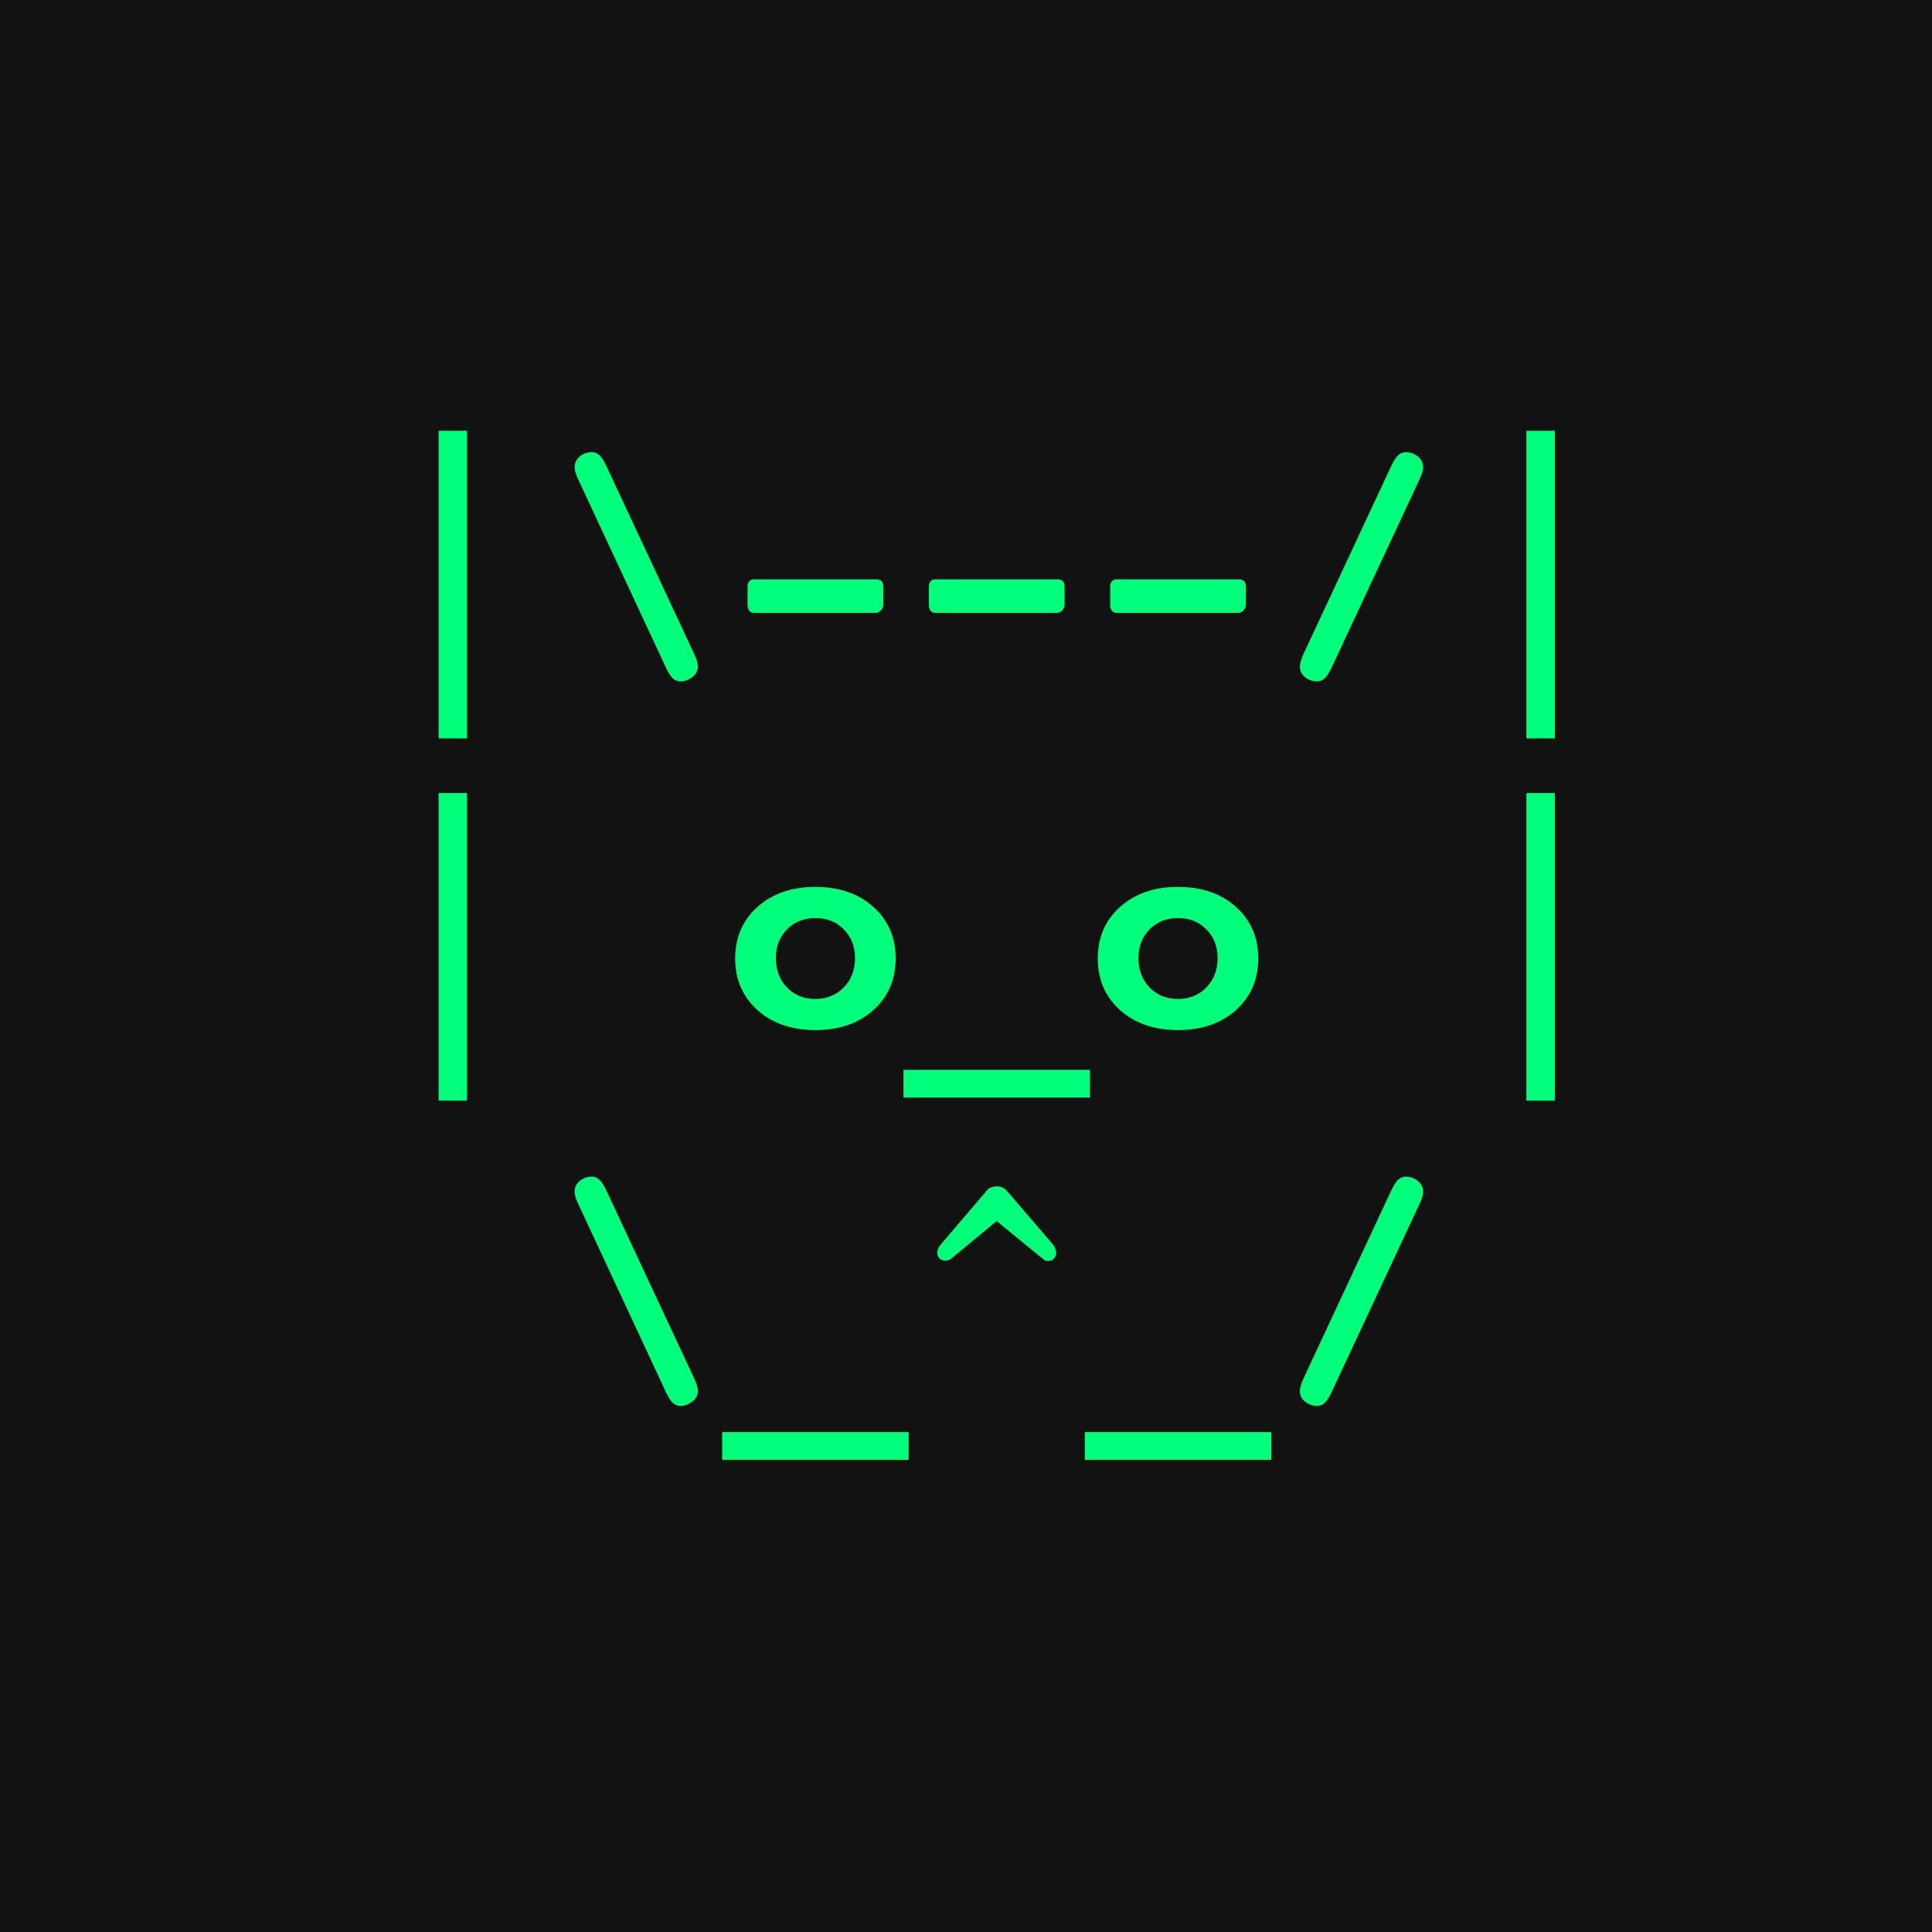 <svg width="32" height="32" viewBox="0 0 32 32" fill="none" xmlns="http://www.w3.org/2000/svg">
<rect width="32" height="32" fill="#131212"/>
<path d="M7.265 7.135H7.736V12.23H7.265V7.135ZM9.589 7.965C9.561 7.907 9.542 7.861 9.533 7.829C9.523 7.796 9.518 7.765 9.518 7.736C9.518 7.666 9.547 7.607 9.604 7.56C9.662 7.513 9.729 7.489 9.804 7.489C9.853 7.489 9.896 7.508 9.933 7.545C9.972 7.583 10.014 7.651 10.058 7.75L11.488 10.81C11.516 10.868 11.535 10.915 11.544 10.949C11.554 10.981 11.559 11.011 11.559 11.039C11.559 11.107 11.529 11.165 11.469 11.212C11.409 11.261 11.342 11.286 11.269 11.286C11.22 11.286 11.177 11.268 11.139 11.232C11.103 11.196 11.063 11.129 11.017 11.029L9.589 7.965ZM12.487 9.596H14.511C14.55 9.596 14.579 9.606 14.599 9.625C14.62 9.645 14.63 9.674 14.63 9.711V10.016C14.63 10.05 14.617 10.081 14.591 10.109C14.567 10.137 14.54 10.15 14.511 10.15H12.487C12.454 10.15 12.428 10.138 12.409 10.114C12.391 10.089 12.382 10.057 12.382 10.016V9.711C12.382 9.677 12.392 9.649 12.411 9.628C12.431 9.607 12.456 9.596 12.487 9.596ZM15.49 9.596H17.514C17.553 9.596 17.582 9.606 17.602 9.625C17.623 9.645 17.633 9.674 17.633 9.711V10.016C17.633 10.05 17.62 10.081 17.594 10.109C17.57 10.137 17.543 10.15 17.514 10.15H15.49C15.457 10.15 15.431 10.138 15.412 10.114C15.394 10.089 15.385 10.057 15.385 10.016V9.711C15.385 9.677 15.395 9.649 15.414 9.628C15.434 9.607 15.459 9.596 15.49 9.596ZM18.493 9.596H20.517C20.556 9.596 20.585 9.606 20.605 9.625C20.626 9.645 20.636 9.674 20.636 9.711V10.016C20.636 10.05 20.623 10.081 20.597 10.109C20.573 10.137 20.546 10.15 20.517 10.15H18.493C18.46 10.15 18.434 10.138 18.415 10.114C18.397 10.089 18.388 10.057 18.388 10.016V9.711C18.388 9.677 18.398 9.649 18.417 9.628C18.436 9.607 18.462 9.596 18.493 9.596ZM23.5 7.965L22.069 11.029C22.025 11.125 21.985 11.192 21.947 11.229C21.91 11.267 21.866 11.286 21.815 11.286C21.741 11.286 21.674 11.262 21.615 11.215C21.558 11.168 21.53 11.109 21.53 11.039C21.53 10.992 21.552 10.919 21.596 10.819L21.601 10.81L23.029 7.75C23.074 7.651 23.116 7.583 23.153 7.545C23.191 7.508 23.235 7.489 23.285 7.489C23.358 7.489 23.424 7.513 23.483 7.56C23.541 7.607 23.571 7.666 23.571 7.736C23.571 7.765 23.566 7.796 23.556 7.829C23.546 7.861 23.528 7.907 23.5 7.965ZM25.282 7.135H25.753V12.23H25.282V7.135ZM7.265 13.135H7.736V18.23H7.265V13.135ZM13.505 15.206C13.315 15.206 13.157 15.268 13.034 15.394C12.912 15.517 12.851 15.676 12.851 15.87C12.851 16.065 12.912 16.227 13.034 16.355C13.157 16.482 13.315 16.546 13.505 16.546C13.695 16.546 13.852 16.482 13.976 16.355C14.1 16.227 14.162 16.065 14.162 15.87C14.162 15.676 14.1 15.517 13.976 15.394C13.854 15.268 13.697 15.206 13.505 15.206ZM13.505 14.69C13.9 14.69 14.221 14.801 14.467 15.023C14.713 15.244 14.835 15.528 14.835 15.874C14.835 16.223 14.713 16.508 14.467 16.729C14.221 16.95 13.9 17.061 13.505 17.061C13.111 17.061 12.791 16.95 12.545 16.729C12.3 16.508 12.177 16.223 12.177 15.874C12.177 15.528 12.3 15.244 12.545 15.023C12.793 14.801 13.113 14.69 13.505 14.69ZM14.965 17.72H18.053V18.179H14.965V17.72ZM19.511 15.206C19.32 15.206 19.163 15.268 19.04 15.394C18.918 15.517 18.856 15.676 18.856 15.87C18.856 16.065 18.918 16.227 19.04 16.355C19.163 16.482 19.32 16.546 19.511 16.546C19.701 16.546 19.858 16.482 19.982 16.355C20.106 16.227 20.168 16.065 20.168 15.87C20.168 15.676 20.106 15.517 19.982 15.394C19.86 15.268 19.703 15.206 19.511 15.206ZM19.511 14.69C19.906 14.69 20.227 14.801 20.473 15.023C20.718 15.244 20.841 15.528 20.841 15.874C20.841 16.223 20.718 16.508 20.473 16.729C20.227 16.95 19.906 17.061 19.511 17.061C19.117 17.061 18.797 16.95 18.551 16.729C18.305 16.508 18.183 16.223 18.183 15.874C18.183 15.528 18.305 15.244 18.551 15.023C18.799 14.801 19.119 14.69 19.511 14.69ZM25.282 13.135H25.753V18.23H25.282V13.135ZM9.589 19.965C9.561 19.907 9.542 19.861 9.533 19.829C9.523 19.796 9.518 19.765 9.518 19.736C9.518 19.666 9.547 19.607 9.604 19.56C9.662 19.513 9.729 19.489 9.804 19.489C9.853 19.489 9.896 19.508 9.933 19.545C9.972 19.583 10.014 19.651 10.058 19.75L11.488 22.81C11.516 22.868 11.535 22.915 11.544 22.949C11.554 22.981 11.559 23.011 11.559 23.039C11.559 23.107 11.529 23.165 11.469 23.212C11.409 23.261 11.342 23.286 11.269 23.286C11.22 23.286 11.177 23.268 11.139 23.232C11.103 23.196 11.063 23.129 11.017 23.029L9.589 19.965ZM11.962 23.72H15.05V24.179H11.962V23.72ZM16.508 20.224L15.758 20.844C15.745 20.856 15.73 20.865 15.712 20.871C15.696 20.878 15.679 20.881 15.663 20.881C15.624 20.881 15.591 20.869 15.563 20.844C15.537 20.818 15.524 20.787 15.524 20.749C15.524 20.728 15.53 20.704 15.541 20.678C15.552 20.652 15.569 20.628 15.59 20.605L16.339 19.726C16.357 19.702 16.381 19.683 16.41 19.67C16.441 19.657 16.474 19.65 16.508 19.65C16.544 19.65 16.576 19.657 16.605 19.67C16.635 19.683 16.659 19.702 16.679 19.726L17.433 20.605C17.453 20.626 17.467 20.651 17.477 20.678C17.488 20.704 17.494 20.73 17.494 20.754C17.494 20.791 17.48 20.823 17.453 20.849C17.427 20.873 17.396 20.886 17.36 20.886C17.345 20.886 17.331 20.884 17.318 20.881C17.307 20.876 17.296 20.869 17.284 20.859L16.508 20.224ZM17.968 23.72H21.056V24.179H17.968V23.72ZM23.5 19.965L22.069 23.029C22.025 23.125 21.985 23.192 21.947 23.23C21.91 23.267 21.866 23.286 21.815 23.286C21.741 23.286 21.674 23.262 21.615 23.215C21.558 23.168 21.53 23.109 21.53 23.039C21.53 22.992 21.552 22.919 21.596 22.819L21.601 22.81L23.029 19.75C23.074 19.651 23.116 19.583 23.153 19.545C23.191 19.508 23.235 19.489 23.285 19.489C23.358 19.489 23.424 19.513 23.483 19.56C23.541 19.607 23.571 19.666 23.571 19.736C23.571 19.765 23.566 19.796 23.556 19.829C23.546 19.861 23.528 19.907 23.5 19.965Z" fill="#00FF7B"/>
</svg>
